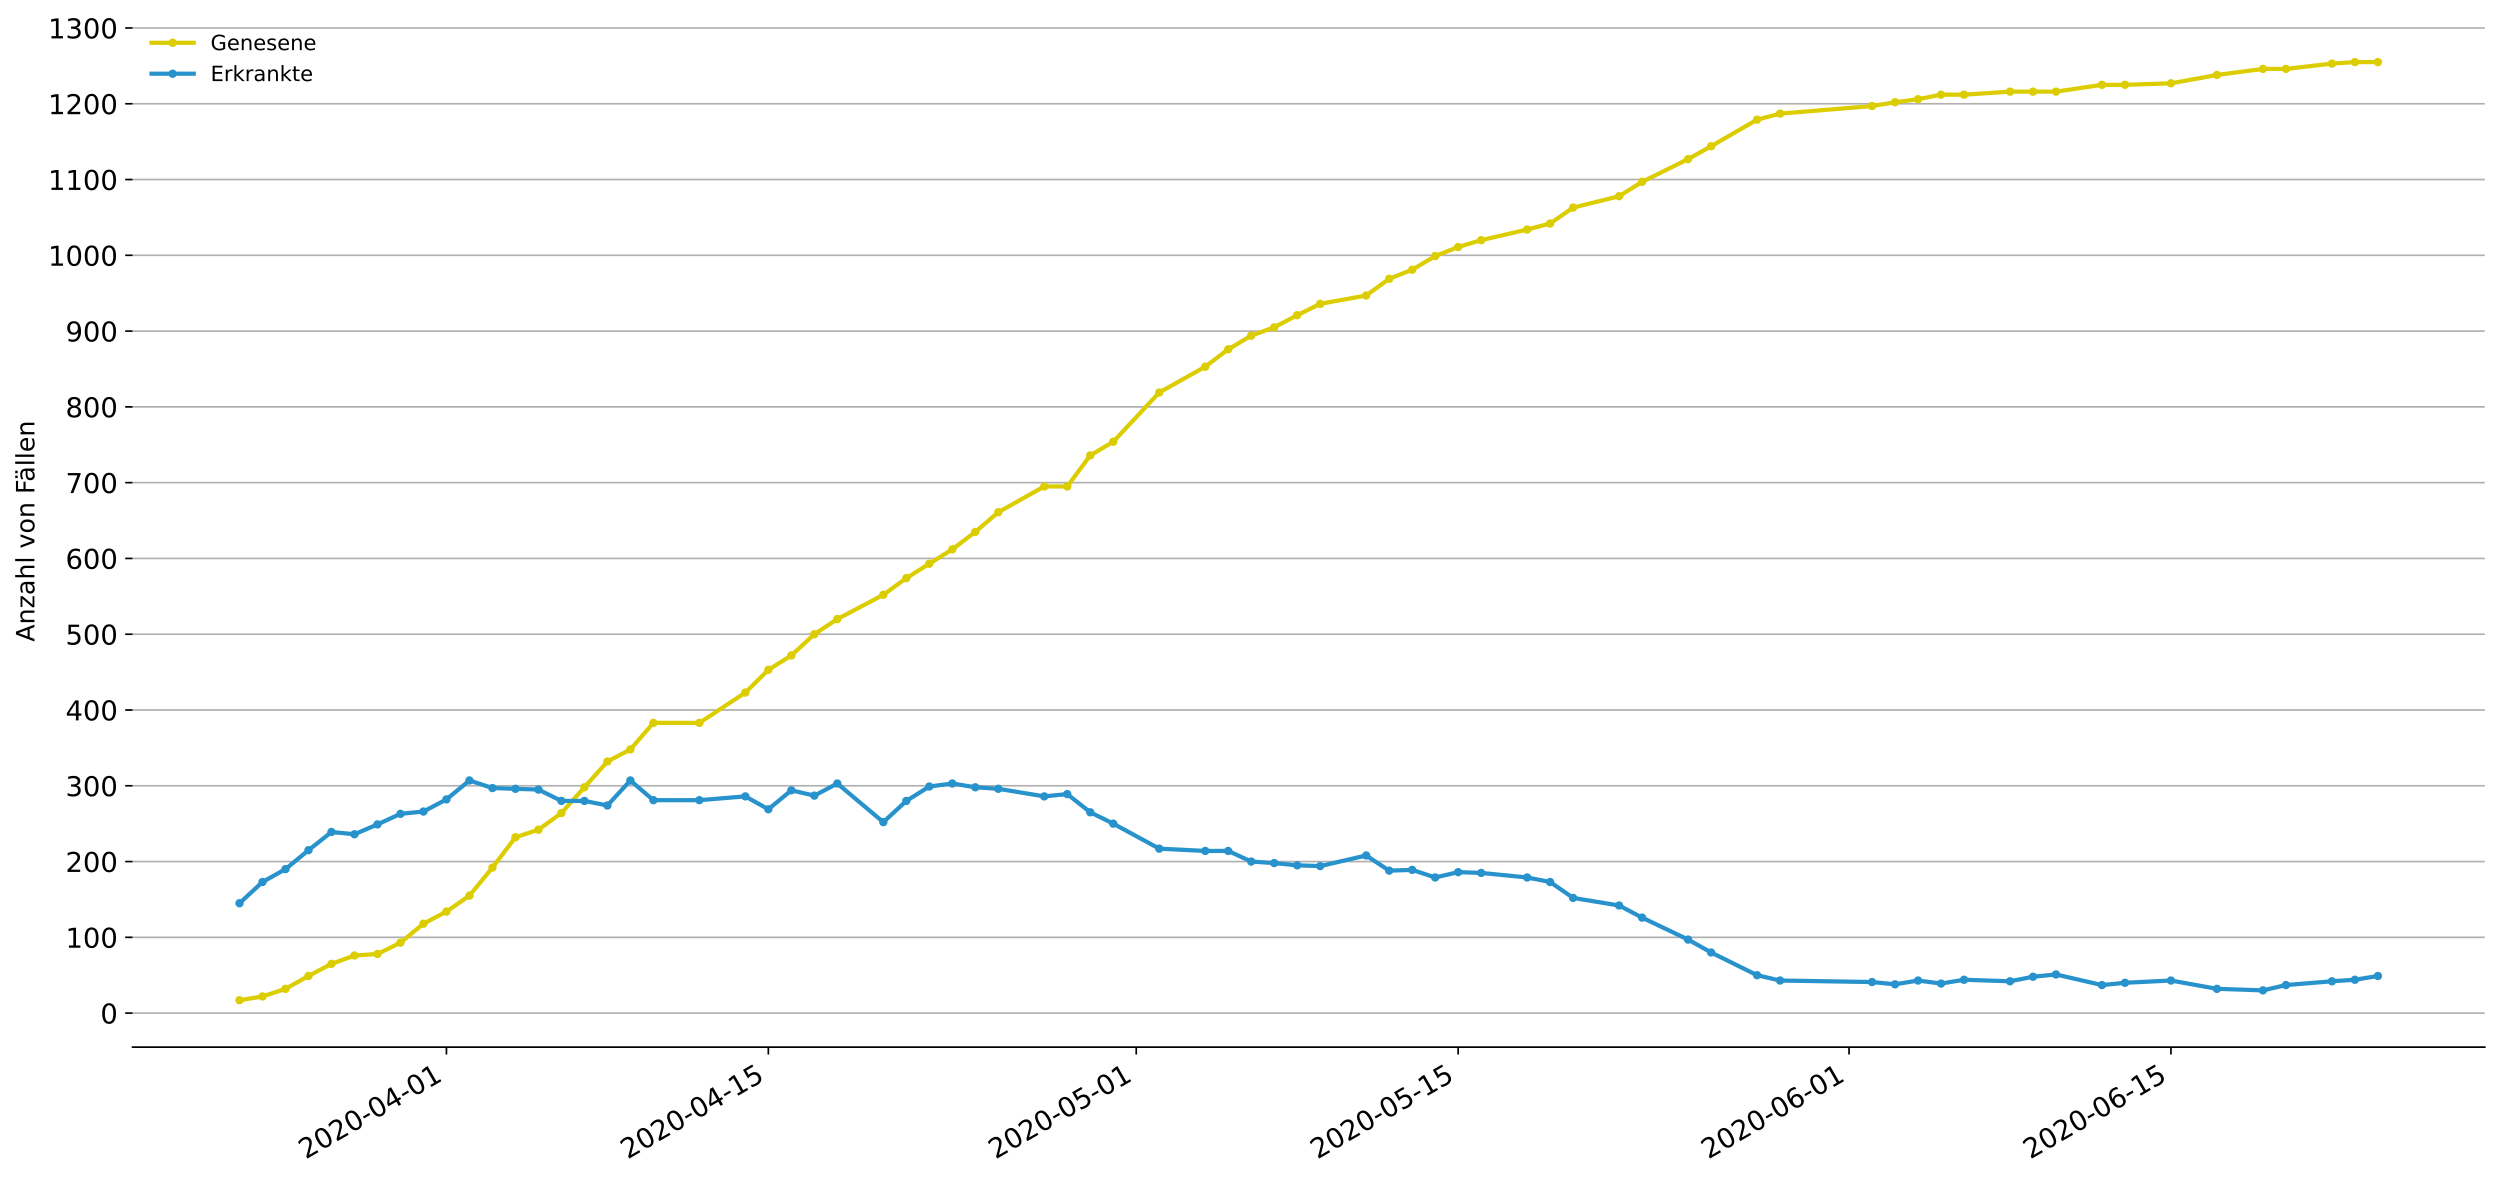 <?xml version="1.0" encoding="utf-8" standalone="no"?>
<!DOCTYPE svg PUBLIC "-//W3C//DTD SVG 1.1//EN"
  "http://www.w3.org/Graphics/SVG/1.1/DTD/svg11.dtd">
<!-- Created with matplotlib (https://matplotlib.org/) -->
<svg height="559.671pt" version="1.1" viewBox="0 0 1186.099 559.671" width="1186.099pt" xmlns="http://www.w3.org/2000/svg" xmlns:xlink="http://www.w3.org/1999/xlink">
 <defs>
  <style type="text/css">
*{stroke-linecap:butt;stroke-linejoin:round;}
  </style>
 </defs>
 <g id="figure_1">
  <g id="patch_1">
   <path d="M 0 559.671 
L 1186.099 559.671 
L 1186.099 0 
L 0 0 
z
" style="fill:#ffffff;"/>
  </g>
  <g id="axes_1">
   <g id="patch_2">
    <path d="M 62.899 496.8 
L 1178.899 496.8 
L 1178.899 7.2 
L 62.899 7.2 
z
" style="fill:#ffffff;"/>
   </g>
   <g id="matplotlib.axis_1">
    <g id="xtick_1">
     <g id="line2d_1">
      <defs>
       <path d="M 0 0 
L 0 3.5 
" id="mec1f6f8bda" style="stroke:#000000;stroke-width:0.8;"/>
      </defs>
      <g>
       <use style="stroke:#000000;stroke-width:0.8;" x="211.808" xlink:href="#mec1f6f8bda" y="496.8"/>
      </g>
     </g>
     <g id="text_1">
      <!-- 2020-04-01 -->
      <defs>
       <path d="M 19.188 8.297 
L 53.609 8.297 
L 53.609 0 
L 7.328 0 
L 7.328 8.297 
Q 12.938 14.109 22.625 23.891 
Q 32.328 33.688 34.812 36.531 
Q 39.547 41.844 41.422 45.531 
Q 43.312 49.219 43.312 52.781 
Q 43.312 58.594 39.234 62.25 
Q 35.156 65.922 28.609 65.922 
Q 23.969 65.922 18.812 64.312 
Q 13.672 62.703 7.812 59.422 
L 7.812 69.391 
Q 13.766 71.781 18.938 73 
Q 24.125 74.219 28.422 74.219 
Q 39.75 74.219 46.484 68.547 
Q 53.219 62.891 53.219 53.422 
Q 53.219 48.922 51.531 44.891 
Q 49.859 40.875 45.406 35.406 
Q 44.188 33.984 37.641 27.219 
Q 31.109 20.453 19.188 8.297 
z
" id="DejaVuSans-50"/>
       <path d="M 31.781 66.406 
Q 24.172 66.406 20.328 58.906 
Q 16.5 51.422 16.5 36.375 
Q 16.5 21.391 20.328 13.891 
Q 24.172 6.391 31.781 6.391 
Q 39.453 6.391 43.281 13.891 
Q 47.125 21.391 47.125 36.375 
Q 47.125 51.422 43.281 58.906 
Q 39.453 66.406 31.781 66.406 
z
M 31.781 74.219 
Q 44.047 74.219 50.516 64.516 
Q 56.984 54.828 56.984 36.375 
Q 56.984 17.969 50.516 8.266 
Q 44.047 -1.422 31.781 -1.422 
Q 19.531 -1.422 13.062 8.266 
Q 6.594 17.969 6.594 36.375 
Q 6.594 54.828 13.062 64.516 
Q 19.531 74.219 31.781 74.219 
z
" id="DejaVuSans-48"/>
       <path d="M 4.891 31.391 
L 31.203 31.391 
L 31.203 23.391 
L 4.891 23.391 
z
" id="DejaVuSans-45"/>
       <path d="M 37.797 64.312 
L 12.891 25.391 
L 37.797 25.391 
z
M 35.203 72.906 
L 47.609 72.906 
L 47.609 25.391 
L 58.016 25.391 
L 58.016 17.188 
L 47.609 17.188 
L 47.609 0 
L 37.797 0 
L 37.797 17.188 
L 4.891 17.188 
L 4.891 26.703 
z
" id="DejaVuSans-52"/>
       <path d="M 12.406 8.297 
L 28.516 8.297 
L 28.516 63.922 
L 10.984 60.406 
L 10.984 69.391 
L 28.422 72.906 
L 38.281 72.906 
L 38.281 8.297 
L 54.391 8.297 
L 54.391 0 
L 12.406 0 
z
" id="DejaVuSans-49"/>
      </defs>
      <g transform="translate(145.028 550.13)rotate(-30)scale(0.13 -0.13)">
       <use xlink:href="#DejaVuSans-50"/>
       <use x="63.623" xlink:href="#DejaVuSans-48"/>
       <use x="127.246" xlink:href="#DejaVuSans-50"/>
       <use x="190.869" xlink:href="#DejaVuSans-48"/>
       <use x="254.492" xlink:href="#DejaVuSans-45"/>
       <use x="290.576" xlink:href="#DejaVuSans-48"/>
       <use x="354.199" xlink:href="#DejaVuSans-52"/>
       <use x="417.822" xlink:href="#DejaVuSans-45"/>
       <use x="453.906" xlink:href="#DejaVuSans-48"/>
       <use x="517.529" xlink:href="#DejaVuSans-49"/>
      </g>
     </g>
    </g>
    <g id="xtick_2">
     <g id="line2d_2">
      <g>
       <use style="stroke:#000000;stroke-width:0.8;" x="364.535" xlink:href="#mec1f6f8bda" y="496.8"/>
      </g>
     </g>
     <g id="text_2">
      <!-- 2020-04-15 -->
      <defs>
       <path d="M 10.797 72.906 
L 49.516 72.906 
L 49.516 64.594 
L 19.828 64.594 
L 19.828 46.734 
Q 21.969 47.469 24.109 47.828 
Q 26.266 48.188 28.422 48.188 
Q 40.625 48.188 47.75 41.5 
Q 54.891 34.812 54.891 23.391 
Q 54.891 11.625 47.562 5.094 
Q 40.234 -1.422 26.906 -1.422 
Q 22.312 -1.422 17.547 -0.641 
Q 12.797 0.141 7.719 1.703 
L 7.719 11.625 
Q 12.109 9.234 16.797 8.062 
Q 21.484 6.891 26.703 6.891 
Q 35.156 6.891 40.078 11.328 
Q 45.016 15.766 45.016 23.391 
Q 45.016 31 40.078 35.438 
Q 35.156 39.891 26.703 39.891 
Q 22.75 39.891 18.812 39.016 
Q 14.891 38.141 10.797 36.281 
z
" id="DejaVuSans-53"/>
      </defs>
      <g transform="translate(297.755 550.13)rotate(-30)scale(0.13 -0.13)">
       <use xlink:href="#DejaVuSans-50"/>
       <use x="63.623" xlink:href="#DejaVuSans-48"/>
       <use x="127.246" xlink:href="#DejaVuSans-50"/>
       <use x="190.869" xlink:href="#DejaVuSans-48"/>
       <use x="254.492" xlink:href="#DejaVuSans-45"/>
       <use x="290.576" xlink:href="#DejaVuSans-48"/>
       <use x="354.199" xlink:href="#DejaVuSans-52"/>
       <use x="417.822" xlink:href="#DejaVuSans-45"/>
       <use x="453.906" xlink:href="#DejaVuSans-49"/>
       <use x="517.529" xlink:href="#DejaVuSans-53"/>
      </g>
     </g>
    </g>
    <g id="xtick_3">
     <g id="line2d_3">
      <g>
       <use style="stroke:#000000;stroke-width:0.8;" x="539.081" xlink:href="#mec1f6f8bda" y="496.8"/>
      </g>
     </g>
     <g id="text_3">
      <!-- 2020-05-01 -->
      <g transform="translate(472.3 550.13)rotate(-30)scale(0.13 -0.13)">
       <use xlink:href="#DejaVuSans-50"/>
       <use x="63.623" xlink:href="#DejaVuSans-48"/>
       <use x="127.246" xlink:href="#DejaVuSans-50"/>
       <use x="190.869" xlink:href="#DejaVuSans-48"/>
       <use x="254.492" xlink:href="#DejaVuSans-45"/>
       <use x="290.576" xlink:href="#DejaVuSans-48"/>
       <use x="354.199" xlink:href="#DejaVuSans-53"/>
       <use x="417.822" xlink:href="#DejaVuSans-45"/>
       <use x="453.906" xlink:href="#DejaVuSans-48"/>
       <use x="517.529" xlink:href="#DejaVuSans-49"/>
      </g>
     </g>
    </g>
    <g id="xtick_4">
     <g id="line2d_4">
      <g>
       <use style="stroke:#000000;stroke-width:0.8;" x="691.808" xlink:href="#mec1f6f8bda" y="496.8"/>
      </g>
     </g>
     <g id="text_4">
      <!-- 2020-05-15 -->
      <g transform="translate(625.028 550.13)rotate(-30)scale(0.13 -0.13)">
       <use xlink:href="#DejaVuSans-50"/>
       <use x="63.623" xlink:href="#DejaVuSans-48"/>
       <use x="127.246" xlink:href="#DejaVuSans-50"/>
       <use x="190.869" xlink:href="#DejaVuSans-48"/>
       <use x="254.492" xlink:href="#DejaVuSans-45"/>
       <use x="290.576" xlink:href="#DejaVuSans-48"/>
       <use x="354.199" xlink:href="#DejaVuSans-53"/>
       <use x="417.822" xlink:href="#DejaVuSans-45"/>
       <use x="453.906" xlink:href="#DejaVuSans-49"/>
       <use x="517.529" xlink:href="#DejaVuSans-53"/>
      </g>
     </g>
    </g>
    <g id="xtick_5">
     <g id="line2d_5">
      <g>
       <use style="stroke:#000000;stroke-width:0.8;" x="877.262" xlink:href="#mec1f6f8bda" y="496.8"/>
      </g>
     </g>
     <g id="text_5">
      <!-- 2020-06-01 -->
      <defs>
       <path d="M 33.016 40.375 
Q 26.375 40.375 22.484 35.828 
Q 18.609 31.297 18.609 23.391 
Q 18.609 15.531 22.484 10.953 
Q 26.375 6.391 33.016 6.391 
Q 39.656 6.391 43.531 10.953 
Q 47.406 15.531 47.406 23.391 
Q 47.406 31.297 43.531 35.828 
Q 39.656 40.375 33.016 40.375 
z
M 52.594 71.297 
L 52.594 62.312 
Q 48.875 64.062 45.094 64.984 
Q 41.312 65.922 37.594 65.922 
Q 27.828 65.922 22.672 59.328 
Q 17.531 52.734 16.797 39.406 
Q 19.672 43.656 24.016 45.922 
Q 28.375 48.188 33.594 48.188 
Q 44.578 48.188 50.953 41.516 
Q 57.328 34.859 57.328 23.391 
Q 57.328 12.156 50.688 5.359 
Q 44.047 -1.422 33.016 -1.422 
Q 20.359 -1.422 13.672 8.266 
Q 6.984 17.969 6.984 36.375 
Q 6.984 53.656 15.188 63.938 
Q 23.391 74.219 37.203 74.219 
Q 40.922 74.219 44.703 73.484 
Q 48.484 72.75 52.594 71.297 
z
" id="DejaVuSans-54"/>
      </defs>
      <g transform="translate(810.482 550.13)rotate(-30)scale(0.13 -0.13)">
       <use xlink:href="#DejaVuSans-50"/>
       <use x="63.623" xlink:href="#DejaVuSans-48"/>
       <use x="127.246" xlink:href="#DejaVuSans-50"/>
       <use x="190.869" xlink:href="#DejaVuSans-48"/>
       <use x="254.492" xlink:href="#DejaVuSans-45"/>
       <use x="290.576" xlink:href="#DejaVuSans-48"/>
       <use x="354.199" xlink:href="#DejaVuSans-54"/>
       <use x="417.822" xlink:href="#DejaVuSans-45"/>
       <use x="453.906" xlink:href="#DejaVuSans-48"/>
       <use x="517.529" xlink:href="#DejaVuSans-49"/>
      </g>
     </g>
    </g>
    <g id="xtick_6">
     <g id="line2d_6">
      <g>
       <use style="stroke:#000000;stroke-width:0.8;" x="1029.99" xlink:href="#mec1f6f8bda" y="496.8"/>
      </g>
     </g>
     <g id="text_6">
      <!-- 2020-06-15 -->
      <g transform="translate(963.209 550.13)rotate(-30)scale(0.13 -0.13)">
       <use xlink:href="#DejaVuSans-50"/>
       <use x="63.623" xlink:href="#DejaVuSans-48"/>
       <use x="127.246" xlink:href="#DejaVuSans-50"/>
       <use x="190.869" xlink:href="#DejaVuSans-48"/>
       <use x="254.492" xlink:href="#DejaVuSans-45"/>
       <use x="290.576" xlink:href="#DejaVuSans-48"/>
       <use x="354.199" xlink:href="#DejaVuSans-54"/>
       <use x="417.822" xlink:href="#DejaVuSans-45"/>
       <use x="453.906" xlink:href="#DejaVuSans-49"/>
       <use x="517.529" xlink:href="#DejaVuSans-53"/>
      </g>
     </g>
    </g>
   </g>
   <g id="matplotlib.axis_2">
    <g id="ytick_1">
     <g id="line2d_7">
      <path clip-path="url(#pe16056ebe6)" d="M 62.899 480.657 
L 1178.899 480.657 
" style="fill:none;stroke:#b0b0b0;stroke-linecap:square;stroke-width:0.8;"/>
     </g>
     <g id="line2d_8">
      <defs>
       <path d="M 0 0 
L -3.5 0 
" id="m81298133f8" style="stroke:#000000;stroke-width:0.8;"/>
      </defs>
      <g>
       <use style="stroke:#000000;stroke-width:0.8;" x="62.899" xlink:href="#m81298133f8" y="480.657"/>
      </g>
     </g>
     <g id="text_7">
      <!-- 0 -->
      <g transform="translate(47.627 485.596)scale(0.13 -0.13)">
       <use xlink:href="#DejaVuSans-48"/>
      </g>
     </g>
    </g>
    <g id="ytick_2">
     <g id="line2d_9">
      <path clip-path="url(#pe16056ebe6)" d="M 62.899 444.705 
L 1178.899 444.705 
" style="fill:none;stroke:#b0b0b0;stroke-linecap:square;stroke-width:0.8;"/>
     </g>
     <g id="line2d_10">
      <g>
       <use style="stroke:#000000;stroke-width:0.8;" x="62.899" xlink:href="#m81298133f8" y="444.705"/>
      </g>
     </g>
     <g id="text_8">
      <!-- 100 -->
      <g transform="translate(31.085 449.644)scale(0.13 -0.13)">
       <use xlink:href="#DejaVuSans-49"/>
       <use x="63.623" xlink:href="#DejaVuSans-48"/>
       <use x="127.246" xlink:href="#DejaVuSans-48"/>
      </g>
     </g>
    </g>
    <g id="ytick_3">
     <g id="line2d_11">
      <path clip-path="url(#pe16056ebe6)" d="M 62.899 408.753 
L 1178.899 408.753 
" style="fill:none;stroke:#b0b0b0;stroke-linecap:square;stroke-width:0.8;"/>
     </g>
     <g id="line2d_12">
      <g>
       <use style="stroke:#000000;stroke-width:0.8;" x="62.899" xlink:href="#m81298133f8" y="408.753"/>
      </g>
     </g>
     <g id="text_9">
      <!-- 200 -->
      <g transform="translate(31.085 413.692)scale(0.13 -0.13)">
       <use xlink:href="#DejaVuSans-50"/>
       <use x="63.623" xlink:href="#DejaVuSans-48"/>
       <use x="127.246" xlink:href="#DejaVuSans-48"/>
      </g>
     </g>
    </g>
    <g id="ytick_4">
     <g id="line2d_13">
      <path clip-path="url(#pe16056ebe6)" d="M 62.899 372.8 
L 1178.899 372.8 
" style="fill:none;stroke:#b0b0b0;stroke-linecap:square;stroke-width:0.8;"/>
     </g>
     <g id="line2d_14">
      <g>
       <use style="stroke:#000000;stroke-width:0.8;" x="62.899" xlink:href="#m81298133f8" y="372.8"/>
      </g>
     </g>
     <g id="text_10">
      <!-- 300 -->
      <defs>
       <path d="M 40.578 39.312 
Q 47.656 37.797 51.625 33 
Q 55.609 28.219 55.609 21.188 
Q 55.609 10.406 48.188 4.484 
Q 40.766 -1.422 27.094 -1.422 
Q 22.516 -1.422 17.656 -0.516 
Q 12.797 0.391 7.625 2.203 
L 7.625 11.719 
Q 11.719 9.328 16.594 8.109 
Q 21.484 6.891 26.812 6.891 
Q 36.078 6.891 40.938 10.547 
Q 45.797 14.203 45.797 21.188 
Q 45.797 27.641 41.281 31.266 
Q 36.766 34.906 28.719 34.906 
L 20.219 34.906 
L 20.219 43.016 
L 29.109 43.016 
Q 36.375 43.016 40.234 45.922 
Q 44.094 48.828 44.094 54.297 
Q 44.094 59.906 40.109 62.906 
Q 36.141 65.922 28.719 65.922 
Q 24.656 65.922 20.016 65.031 
Q 15.375 64.156 9.812 62.312 
L 9.812 71.094 
Q 15.438 72.656 20.344 73.438 
Q 25.25 74.219 29.594 74.219 
Q 40.828 74.219 47.359 69.109 
Q 53.906 64.016 53.906 55.328 
Q 53.906 49.266 50.438 45.094 
Q 46.969 40.922 40.578 39.312 
z
" id="DejaVuSans-51"/>
      </defs>
      <g transform="translate(31.085 377.739)scale(0.13 -0.13)">
       <use xlink:href="#DejaVuSans-51"/>
       <use x="63.623" xlink:href="#DejaVuSans-48"/>
       <use x="127.246" xlink:href="#DejaVuSans-48"/>
      </g>
     </g>
    </g>
    <g id="ytick_5">
     <g id="line2d_15">
      <path clip-path="url(#pe16056ebe6)" d="M 62.899 336.848 
L 1178.899 336.848 
" style="fill:none;stroke:#b0b0b0;stroke-linecap:square;stroke-width:0.8;"/>
     </g>
     <g id="line2d_16">
      <g>
       <use style="stroke:#000000;stroke-width:0.8;" x="62.899" xlink:href="#m81298133f8" y="336.848"/>
      </g>
     </g>
     <g id="text_11">
      <!-- 400 -->
      <g transform="translate(31.085 341.787)scale(0.13 -0.13)">
       <use xlink:href="#DejaVuSans-52"/>
       <use x="63.623" xlink:href="#DejaVuSans-48"/>
       <use x="127.246" xlink:href="#DejaVuSans-48"/>
      </g>
     </g>
    </g>
    <g id="ytick_6">
     <g id="line2d_17">
      <path clip-path="url(#pe16056ebe6)" d="M 62.899 300.895 
L 1178.899 300.895 
" style="fill:none;stroke:#b0b0b0;stroke-linecap:square;stroke-width:0.8;"/>
     </g>
     <g id="line2d_18">
      <g>
       <use style="stroke:#000000;stroke-width:0.8;" x="62.899" xlink:href="#m81298133f8" y="300.895"/>
      </g>
     </g>
     <g id="text_12">
      <!-- 500 -->
      <g transform="translate(31.085 305.834)scale(0.13 -0.13)">
       <use xlink:href="#DejaVuSans-53"/>
       <use x="63.623" xlink:href="#DejaVuSans-48"/>
       <use x="127.246" xlink:href="#DejaVuSans-48"/>
      </g>
     </g>
    </g>
    <g id="ytick_7">
     <g id="line2d_19">
      <path clip-path="url(#pe16056ebe6)" d="M 62.899 264.943 
L 1178.899 264.943 
" style="fill:none;stroke:#b0b0b0;stroke-linecap:square;stroke-width:0.8;"/>
     </g>
     <g id="line2d_20">
      <g>
       <use style="stroke:#000000;stroke-width:0.8;" x="62.899" xlink:href="#m81298133f8" y="264.943"/>
      </g>
     </g>
     <g id="text_13">
      <!-- 600 -->
      <g transform="translate(31.085 269.882)scale(0.13 -0.13)">
       <use xlink:href="#DejaVuSans-54"/>
       <use x="63.623" xlink:href="#DejaVuSans-48"/>
       <use x="127.246" xlink:href="#DejaVuSans-48"/>
      </g>
     </g>
    </g>
    <g id="ytick_8">
     <g id="line2d_21">
      <path clip-path="url(#pe16056ebe6)" d="M 62.899 228.99 
L 1178.899 228.99 
" style="fill:none;stroke:#b0b0b0;stroke-linecap:square;stroke-width:0.8;"/>
     </g>
     <g id="line2d_22">
      <g>
       <use style="stroke:#000000;stroke-width:0.8;" x="62.899" xlink:href="#m81298133f8" y="228.99"/>
      </g>
     </g>
     <g id="text_14">
      <!-- 700 -->
      <defs>
       <path d="M 8.203 72.906 
L 55.078 72.906 
L 55.078 68.703 
L 28.609 0 
L 18.312 0 
L 43.219 64.594 
L 8.203 64.594 
z
" id="DejaVuSans-55"/>
      </defs>
      <g transform="translate(31.085 233.929)scale(0.13 -0.13)">
       <use xlink:href="#DejaVuSans-55"/>
       <use x="63.623" xlink:href="#DejaVuSans-48"/>
       <use x="127.246" xlink:href="#DejaVuSans-48"/>
      </g>
     </g>
    </g>
    <g id="ytick_9">
     <g id="line2d_23">
      <path clip-path="url(#pe16056ebe6)" d="M 62.899 193.038 
L 1178.899 193.038 
" style="fill:none;stroke:#b0b0b0;stroke-linecap:square;stroke-width:0.8;"/>
     </g>
     <g id="line2d_24">
      <g>
       <use style="stroke:#000000;stroke-width:0.8;" x="62.899" xlink:href="#m81298133f8" y="193.038"/>
      </g>
     </g>
     <g id="text_15">
      <!-- 800 -->
      <defs>
       <path d="M 31.781 34.625 
Q 24.75 34.625 20.719 30.859 
Q 16.703 27.094 16.703 20.516 
Q 16.703 13.922 20.719 10.156 
Q 24.75 6.391 31.781 6.391 
Q 38.812 6.391 42.859 10.172 
Q 46.922 13.969 46.922 20.516 
Q 46.922 27.094 42.891 30.859 
Q 38.875 34.625 31.781 34.625 
z
M 21.922 38.812 
Q 15.578 40.375 12.031 44.719 
Q 8.5 49.078 8.5 55.328 
Q 8.5 64.062 14.719 69.141 
Q 20.953 74.219 31.781 74.219 
Q 42.672 74.219 48.875 69.141 
Q 55.078 64.062 55.078 55.328 
Q 55.078 49.078 51.531 44.719 
Q 48 40.375 41.703 38.812 
Q 48.828 37.156 52.797 32.312 
Q 56.781 27.484 56.781 20.516 
Q 56.781 9.906 50.312 4.234 
Q 43.844 -1.422 31.781 -1.422 
Q 19.734 -1.422 13.25 4.234 
Q 6.781 9.906 6.781 20.516 
Q 6.781 27.484 10.781 32.312 
Q 14.797 37.156 21.922 38.812 
z
M 18.312 54.391 
Q 18.312 48.734 21.844 45.562 
Q 25.391 42.391 31.781 42.391 
Q 38.141 42.391 41.719 45.562 
Q 45.312 48.734 45.312 54.391 
Q 45.312 60.062 41.719 63.234 
Q 38.141 66.406 31.781 66.406 
Q 25.391 66.406 21.844 63.234 
Q 18.312 60.062 18.312 54.391 
z
" id="DejaVuSans-56"/>
      </defs>
      <g transform="translate(31.085 197.977)scale(0.13 -0.13)">
       <use xlink:href="#DejaVuSans-56"/>
       <use x="63.623" xlink:href="#DejaVuSans-48"/>
       <use x="127.246" xlink:href="#DejaVuSans-48"/>
      </g>
     </g>
    </g>
    <g id="ytick_10">
     <g id="line2d_25">
      <path clip-path="url(#pe16056ebe6)" d="M 62.899 157.086 
L 1178.899 157.086 
" style="fill:none;stroke:#b0b0b0;stroke-linecap:square;stroke-width:0.8;"/>
     </g>
     <g id="line2d_26">
      <g>
       <use style="stroke:#000000;stroke-width:0.8;" x="62.899" xlink:href="#m81298133f8" y="157.086"/>
      </g>
     </g>
     <g id="text_16">
      <!-- 900 -->
      <defs>
       <path d="M 10.984 1.516 
L 10.984 10.5 
Q 14.703 8.734 18.5 7.812 
Q 22.312 6.891 25.984 6.891 
Q 35.75 6.891 40.891 13.453 
Q 46.047 20.016 46.781 33.406 
Q 43.953 29.203 39.594 26.953 
Q 35.25 24.703 29.984 24.703 
Q 19.047 24.703 12.672 31.312 
Q 6.297 37.938 6.297 49.422 
Q 6.297 60.641 12.938 67.422 
Q 19.578 74.219 30.609 74.219 
Q 43.266 74.219 49.922 64.516 
Q 56.594 54.828 56.594 36.375 
Q 56.594 19.141 48.406 8.859 
Q 40.234 -1.422 26.422 -1.422 
Q 22.703 -1.422 18.891 -0.688 
Q 15.094 0.047 10.984 1.516 
z
M 30.609 32.422 
Q 37.25 32.422 41.125 36.953 
Q 45.016 41.5 45.016 49.422 
Q 45.016 57.281 41.125 61.844 
Q 37.25 66.406 30.609 66.406 
Q 23.969 66.406 20.094 61.844 
Q 16.219 57.281 16.219 49.422 
Q 16.219 41.5 20.094 36.953 
Q 23.969 32.422 30.609 32.422 
z
" id="DejaVuSans-57"/>
      </defs>
      <g transform="translate(31.085 162.025)scale(0.13 -0.13)">
       <use xlink:href="#DejaVuSans-57"/>
       <use x="63.623" xlink:href="#DejaVuSans-48"/>
       <use x="127.246" xlink:href="#DejaVuSans-48"/>
      </g>
     </g>
    </g>
    <g id="ytick_11">
     <g id="line2d_27">
      <path clip-path="url(#pe16056ebe6)" d="M 62.899 121.133 
L 1178.899 121.133 
" style="fill:none;stroke:#b0b0b0;stroke-linecap:square;stroke-width:0.8;"/>
     </g>
     <g id="line2d_28">
      <g>
       <use style="stroke:#000000;stroke-width:0.8;" x="62.899" xlink:href="#m81298133f8" y="121.133"/>
      </g>
     </g>
     <g id="text_17">
      <!-- 1000 -->
      <g transform="translate(22.814 126.072)scale(0.13 -0.13)">
       <use xlink:href="#DejaVuSans-49"/>
       <use x="63.623" xlink:href="#DejaVuSans-48"/>
       <use x="127.246" xlink:href="#DejaVuSans-48"/>
       <use x="190.869" xlink:href="#DejaVuSans-48"/>
      </g>
     </g>
    </g>
    <g id="ytick_12">
     <g id="line2d_29">
      <path clip-path="url(#pe16056ebe6)" d="M 62.899 85.181 
L 1178.899 85.181 
" style="fill:none;stroke:#b0b0b0;stroke-linecap:square;stroke-width:0.8;"/>
     </g>
     <g id="line2d_30">
      <g>
       <use style="stroke:#000000;stroke-width:0.8;" x="62.899" xlink:href="#m81298133f8" y="85.181"/>
      </g>
     </g>
     <g id="text_18">
      <!-- 1100 -->
      <g transform="translate(22.814 90.12)scale(0.13 -0.13)">
       <use xlink:href="#DejaVuSans-49"/>
       <use x="63.623" xlink:href="#DejaVuSans-49"/>
       <use x="127.246" xlink:href="#DejaVuSans-48"/>
       <use x="190.869" xlink:href="#DejaVuSans-48"/>
      </g>
     </g>
    </g>
    <g id="ytick_13">
     <g id="line2d_31">
      <path clip-path="url(#pe16056ebe6)" d="M 62.899 49.228 
L 1178.899 49.228 
" style="fill:none;stroke:#b0b0b0;stroke-linecap:square;stroke-width:0.8;"/>
     </g>
     <g id="line2d_32">
      <g>
       <use style="stroke:#000000;stroke-width:0.8;" x="62.899" xlink:href="#m81298133f8" y="49.228"/>
      </g>
     </g>
     <g id="text_19">
      <!-- 1200 -->
      <g transform="translate(22.814 54.167)scale(0.13 -0.13)">
       <use xlink:href="#DejaVuSans-49"/>
       <use x="63.623" xlink:href="#DejaVuSans-50"/>
       <use x="127.246" xlink:href="#DejaVuSans-48"/>
       <use x="190.869" xlink:href="#DejaVuSans-48"/>
      </g>
     </g>
    </g>
    <g id="ytick_14">
     <g id="line2d_33">
      <path clip-path="url(#pe16056ebe6)" d="M 62.899 13.276 
L 1178.899 13.276 
" style="fill:none;stroke:#b0b0b0;stroke-linecap:square;stroke-width:0.8;"/>
     </g>
     <g id="line2d_34">
      <g>
       <use style="stroke:#000000;stroke-width:0.8;" x="62.899" xlink:href="#m81298133f8" y="13.276"/>
      </g>
     </g>
     <g id="text_20">
      <!-- 1300 -->
      <g transform="translate(22.814 18.215)scale(0.13 -0.13)">
       <use xlink:href="#DejaVuSans-49"/>
       <use x="63.623" xlink:href="#DejaVuSans-51"/>
       <use x="127.246" xlink:href="#DejaVuSans-48"/>
       <use x="190.869" xlink:href="#DejaVuSans-48"/>
      </g>
     </g>
    </g>
    <g id="text_21">
     <!-- Anzahl von Fällen -->
     <defs>
      <path d="M 34.188 63.188 
L 20.797 26.906 
L 47.609 26.906 
z
M 28.609 72.906 
L 39.797 72.906 
L 67.578 0 
L 57.328 0 
L 50.688 18.703 
L 17.828 18.703 
L 11.188 0 
L 0.781 0 
z
" id="DejaVuSans-65"/>
      <path d="M 54.891 33.016 
L 54.891 0 
L 45.906 0 
L 45.906 32.719 
Q 45.906 40.484 42.875 44.328 
Q 39.844 48.188 33.797 48.188 
Q 26.516 48.188 22.312 43.547 
Q 18.109 38.922 18.109 30.906 
L 18.109 0 
L 9.078 0 
L 9.078 54.688 
L 18.109 54.688 
L 18.109 46.188 
Q 21.344 51.125 25.703 53.562 
Q 30.078 56 35.797 56 
Q 45.219 56 50.047 50.172 
Q 54.891 44.344 54.891 33.016 
z
" id="DejaVuSans-110"/>
      <path d="M 5.516 54.688 
L 48.188 54.688 
L 48.188 46.484 
L 14.406 7.172 
L 48.188 7.172 
L 48.188 0 
L 4.297 0 
L 4.297 8.203 
L 38.094 47.516 
L 5.516 47.516 
z
" id="DejaVuSans-122"/>
      <path d="M 34.281 27.484 
Q 23.391 27.484 19.188 25 
Q 14.984 22.516 14.984 16.5 
Q 14.984 11.719 18.141 8.906 
Q 21.297 6.109 26.703 6.109 
Q 34.188 6.109 38.703 11.406 
Q 43.219 16.703 43.219 25.484 
L 43.219 27.484 
z
M 52.203 31.203 
L 52.203 0 
L 43.219 0 
L 43.219 8.297 
Q 40.141 3.328 35.547 0.953 
Q 30.953 -1.422 24.312 -1.422 
Q 15.922 -1.422 10.953 3.297 
Q 6 8.016 6 15.922 
Q 6 25.141 12.172 29.828 
Q 18.359 34.516 30.609 34.516 
L 43.219 34.516 
L 43.219 35.406 
Q 43.219 41.609 39.141 45 
Q 35.062 48.391 27.688 48.391 
Q 23 48.391 18.547 47.266 
Q 14.109 46.141 10.016 43.891 
L 10.016 52.203 
Q 14.938 54.109 19.578 55.047 
Q 24.219 56 28.609 56 
Q 40.484 56 46.344 49.844 
Q 52.203 43.703 52.203 31.203 
z
" id="DejaVuSans-97"/>
      <path d="M 54.891 33.016 
L 54.891 0 
L 45.906 0 
L 45.906 32.719 
Q 45.906 40.484 42.875 44.328 
Q 39.844 48.188 33.797 48.188 
Q 26.516 48.188 22.312 43.547 
Q 18.109 38.922 18.109 30.906 
L 18.109 0 
L 9.078 0 
L 9.078 75.984 
L 18.109 75.984 
L 18.109 46.188 
Q 21.344 51.125 25.703 53.562 
Q 30.078 56 35.797 56 
Q 45.219 56 50.047 50.172 
Q 54.891 44.344 54.891 33.016 
z
" id="DejaVuSans-104"/>
      <path d="M 9.422 75.984 
L 18.406 75.984 
L 18.406 0 
L 9.422 0 
z
" id="DejaVuSans-108"/>
      <path id="DejaVuSans-32"/>
      <path d="M 2.984 54.688 
L 12.5 54.688 
L 29.594 8.797 
L 46.688 54.688 
L 56.203 54.688 
L 35.688 0 
L 23.484 0 
z
" id="DejaVuSans-118"/>
      <path d="M 30.609 48.391 
Q 23.391 48.391 19.188 42.75 
Q 14.984 37.109 14.984 27.297 
Q 14.984 17.484 19.156 11.844 
Q 23.344 6.203 30.609 6.203 
Q 37.797 6.203 41.984 11.859 
Q 46.188 17.531 46.188 27.297 
Q 46.188 37.016 41.984 42.703 
Q 37.797 48.391 30.609 48.391 
z
M 30.609 56 
Q 42.328 56 49.016 48.375 
Q 55.719 40.766 55.719 27.297 
Q 55.719 13.875 49.016 6.219 
Q 42.328 -1.422 30.609 -1.422 
Q 18.844 -1.422 12.172 6.219 
Q 5.516 13.875 5.516 27.297 
Q 5.516 40.766 12.172 48.375 
Q 18.844 56 30.609 56 
z
" id="DejaVuSans-111"/>
      <path d="M 9.812 72.906 
L 51.703 72.906 
L 51.703 64.594 
L 19.672 64.594 
L 19.672 43.109 
L 48.578 43.109 
L 48.578 34.812 
L 19.672 34.812 
L 19.672 0 
L 9.812 0 
z
" id="DejaVuSans-70"/>
      <path d="M 34.281 27.484 
Q 23.391 27.484 19.188 25 
Q 14.984 22.516 14.984 16.5 
Q 14.984 11.719 18.141 8.906 
Q 21.297 6.109 26.703 6.109 
Q 34.188 6.109 38.703 11.406 
Q 43.219 16.703 43.219 25.484 
L 43.219 27.484 
z
M 52.203 31.203 
L 52.203 0 
L 43.219 0 
L 43.219 8.297 
Q 40.141 3.328 35.547 0.953 
Q 30.953 -1.422 24.312 -1.422 
Q 15.922 -1.422 10.953 3.297 
Q 6 8.016 6 15.922 
Q 6 25.141 12.172 29.828 
Q 18.359 34.516 30.609 34.516 
L 43.219 34.516 
L 43.219 35.406 
Q 43.219 41.609 39.141 45 
Q 35.062 48.391 27.688 48.391 
Q 23 48.391 18.547 47.266 
Q 14.109 46.141 10.016 43.891 
L 10.016 52.203 
Q 14.938 54.109 19.578 55.047 
Q 24.219 56 28.609 56 
Q 40.484 56 46.344 49.844 
Q 52.203 43.703 52.203 31.203 
z
M 33.594 75.781 
L 43.5 75.781 
L 43.5 65.922 
L 33.594 65.922 
z
M 14.5 75.781 
L 24.406 75.781 
L 24.406 65.922 
L 14.5 65.922 
z
" id="DejaVuSans-228"/>
      <path d="M 56.203 29.594 
L 56.203 25.203 
L 14.891 25.203 
Q 15.484 15.922 20.484 11.062 
Q 25.484 6.203 34.422 6.203 
Q 39.594 6.203 44.453 7.469 
Q 49.312 8.734 54.109 11.281 
L 54.109 2.781 
Q 49.266 0.734 44.188 -0.344 
Q 39.109 -1.422 33.891 -1.422 
Q 20.797 -1.422 13.156 6.188 
Q 5.516 13.812 5.516 26.812 
Q 5.516 40.234 12.766 48.109 
Q 20.016 56 32.328 56 
Q 43.359 56 49.781 48.891 
Q 56.203 41.797 56.203 29.594 
z
M 47.219 32.234 
Q 47.125 39.594 43.094 43.984 
Q 39.062 48.391 32.422 48.391 
Q 24.906 48.391 20.391 44.141 
Q 15.875 39.891 15.188 32.172 
z
" id="DejaVuSans-101"/>
     </defs>
     <g transform="translate(16.318 304.449)rotate(-90)scale(0.12 -0.12)">
      <use xlink:href="#DejaVuSans-65"/>
      <use x="68.408" xlink:href="#DejaVuSans-110"/>
      <use x="131.787" xlink:href="#DejaVuSans-122"/>
      <use x="184.277" xlink:href="#DejaVuSans-97"/>
      <use x="245.557" xlink:href="#DejaVuSans-104"/>
      <use x="308.936" xlink:href="#DejaVuSans-108"/>
      <use x="336.719" xlink:href="#DejaVuSans-32"/>
      <use x="368.506" xlink:href="#DejaVuSans-118"/>
      <use x="427.686" xlink:href="#DejaVuSans-111"/>
      <use x="488.867" xlink:href="#DejaVuSans-110"/>
      <use x="552.246" xlink:href="#DejaVuSans-32"/>
      <use x="584.033" xlink:href="#DejaVuSans-70"/>
      <use x="632.428" xlink:href="#DejaVuSans-228"/>
      <use x="693.707" xlink:href="#DejaVuSans-108"/>
      <use x="721.49" xlink:href="#DejaVuSans-108"/>
      <use x="749.273" xlink:href="#DejaVuSans-101"/>
      <use x="810.797" xlink:href="#DejaVuSans-110"/>
     </g>
    </g>
   </g>
   <g id="line2d_35">
    <path clip-path="url(#pe16056ebe6)" d="M 113.626 474.545 
L 124.535 472.748 
L 135.444 469.153 
L 146.353 463.041 
L 157.262 457.288 
L 168.171 453.334 
L 179.081 452.614 
L 189.99 447.222 
L 200.899 438.234 
L 211.808 432.481 
L 222.717 424.931 
L 233.626 411.629 
L 244.535 397.248 
L 255.444 393.653 
L 266.353 385.743 
L 277.262 373.519 
L 288.171 361.295 
L 299.081 355.543 
L 309.99 342.96 
L 331.808 342.96 
L 353.626 328.579 
L 364.535 317.793 
L 375.444 310.962 
L 386.353 300.895 
L 397.262 293.705 
L 419.081 282.2 
L 429.99 274.29 
L 440.899 267.46 
L 451.808 260.629 
L 462.717 252.36 
L 473.626 243.012 
L 495.444 230.788 
L 506.353 230.788 
L 517.262 216.048 
L 528.171 209.576 
L 549.99 186.207 
L 571.808 173.983 
L 582.717 165.714 
L 593.626 159.243 
L 604.535 155.288 
L 615.444 149.536 
L 626.353 144.143 
L 648.171 140.188 
L 659.081 132.278 
L 669.99 127.964 
L 680.899 121.493 
L 691.808 117.178 
L 702.717 113.943 
L 724.535 108.909 
L 735.444 106.033 
L 746.353 98.483 
L 768.171 93.09 
L 779.081 86.259 
L 800.899 75.474 
L 811.808 69.362 
L 833.626 56.778 
L 844.535 53.902 
L 888.171 50.307 
L 899.081 48.509 
L 909.99 47.071 
L 920.899 44.914 
L 931.808 44.914 
L 953.626 43.476 
L 964.535 43.476 
L 975.444 43.476 
L 997.262 40.24 
L 1008.171 40.24 
L 1029.99 39.521 
L 1051.808 35.566 
L 1073.626 32.69 
L 1084.535 32.69 
L 1106.353 30.174 
L 1117.262 29.455 
L 1128.171 29.455 
" style="fill:none;stroke:#dbcd00;stroke-linecap:square;stroke-width:2;"/>
    <defs>
     <path d="M 0 1.5 
C 0.398 1.5 0.779 1.342 1.061 1.061 
C 1.342 0.779 1.5 0.398 1.5 0 
C 1.5 -0.398 1.342 -0.779 1.061 -1.061 
C 0.779 -1.342 0.398 -1.5 0 -1.5 
C -0.398 -1.5 -0.779 -1.342 -1.061 -1.061 
C -1.342 -0.779 -1.5 -0.398 -1.5 0 
C -1.5 0.398 -1.342 0.779 -1.061 1.061 
C -0.779 1.342 -0.398 1.5 0 1.5 
z
" id="me8cdad94a7" style="stroke:#dbcd00;"/>
    </defs>
    <g clip-path="url(#pe16056ebe6)">
     <use style="fill:#dbcd00;stroke:#dbcd00;" x="113.626" xlink:href="#me8cdad94a7" y="474.545"/>
     <use style="fill:#dbcd00;stroke:#dbcd00;" x="124.535" xlink:href="#me8cdad94a7" y="472.748"/>
     <use style="fill:#dbcd00;stroke:#dbcd00;" x="135.444" xlink:href="#me8cdad94a7" y="469.153"/>
     <use style="fill:#dbcd00;stroke:#dbcd00;" x="146.353" xlink:href="#me8cdad94a7" y="463.041"/>
     <use style="fill:#dbcd00;stroke:#dbcd00;" x="157.262" xlink:href="#me8cdad94a7" y="457.288"/>
     <use style="fill:#dbcd00;stroke:#dbcd00;" x="168.171" xlink:href="#me8cdad94a7" y="453.334"/>
     <use style="fill:#dbcd00;stroke:#dbcd00;" x="179.081" xlink:href="#me8cdad94a7" y="452.614"/>
     <use style="fill:#dbcd00;stroke:#dbcd00;" x="189.99" xlink:href="#me8cdad94a7" y="447.222"/>
     <use style="fill:#dbcd00;stroke:#dbcd00;" x="200.899" xlink:href="#me8cdad94a7" y="438.234"/>
     <use style="fill:#dbcd00;stroke:#dbcd00;" x="211.808" xlink:href="#me8cdad94a7" y="432.481"/>
     <use style="fill:#dbcd00;stroke:#dbcd00;" x="222.717" xlink:href="#me8cdad94a7" y="424.931"/>
     <use style="fill:#dbcd00;stroke:#dbcd00;" x="233.626" xlink:href="#me8cdad94a7" y="411.629"/>
     <use style="fill:#dbcd00;stroke:#dbcd00;" x="244.535" xlink:href="#me8cdad94a7" y="397.248"/>
     <use style="fill:#dbcd00;stroke:#dbcd00;" x="255.444" xlink:href="#me8cdad94a7" y="393.653"/>
     <use style="fill:#dbcd00;stroke:#dbcd00;" x="266.353" xlink:href="#me8cdad94a7" y="385.743"/>
     <use style="fill:#dbcd00;stroke:#dbcd00;" x="277.262" xlink:href="#me8cdad94a7" y="373.519"/>
     <use style="fill:#dbcd00;stroke:#dbcd00;" x="288.171" xlink:href="#me8cdad94a7" y="361.295"/>
     <use style="fill:#dbcd00;stroke:#dbcd00;" x="299.081" xlink:href="#me8cdad94a7" y="355.543"/>
     <use style="fill:#dbcd00;stroke:#dbcd00;" x="309.99" xlink:href="#me8cdad94a7" y="342.96"/>
     <use style="fill:#dbcd00;stroke:#dbcd00;" x="331.808" xlink:href="#me8cdad94a7" y="342.96"/>
     <use style="fill:#dbcd00;stroke:#dbcd00;" x="353.626" xlink:href="#me8cdad94a7" y="328.579"/>
     <use style="fill:#dbcd00;stroke:#dbcd00;" x="364.535" xlink:href="#me8cdad94a7" y="317.793"/>
     <use style="fill:#dbcd00;stroke:#dbcd00;" x="375.444" xlink:href="#me8cdad94a7" y="310.962"/>
     <use style="fill:#dbcd00;stroke:#dbcd00;" x="386.353" xlink:href="#me8cdad94a7" y="300.895"/>
     <use style="fill:#dbcd00;stroke:#dbcd00;" x="397.262" xlink:href="#me8cdad94a7" y="293.705"/>
     <use style="fill:#dbcd00;stroke:#dbcd00;" x="419.081" xlink:href="#me8cdad94a7" y="282.2"/>
     <use style="fill:#dbcd00;stroke:#dbcd00;" x="429.99" xlink:href="#me8cdad94a7" y="274.29"/>
     <use style="fill:#dbcd00;stroke:#dbcd00;" x="440.899" xlink:href="#me8cdad94a7" y="267.46"/>
     <use style="fill:#dbcd00;stroke:#dbcd00;" x="451.808" xlink:href="#me8cdad94a7" y="260.629"/>
     <use style="fill:#dbcd00;stroke:#dbcd00;" x="462.717" xlink:href="#me8cdad94a7" y="252.36"/>
     <use style="fill:#dbcd00;stroke:#dbcd00;" x="473.626" xlink:href="#me8cdad94a7" y="243.012"/>
     <use style="fill:#dbcd00;stroke:#dbcd00;" x="495.444" xlink:href="#me8cdad94a7" y="230.788"/>
     <use style="fill:#dbcd00;stroke:#dbcd00;" x="506.353" xlink:href="#me8cdad94a7" y="230.788"/>
     <use style="fill:#dbcd00;stroke:#dbcd00;" x="517.262" xlink:href="#me8cdad94a7" y="216.048"/>
     <use style="fill:#dbcd00;stroke:#dbcd00;" x="528.171" xlink:href="#me8cdad94a7" y="209.576"/>
     <use style="fill:#dbcd00;stroke:#dbcd00;" x="549.99" xlink:href="#me8cdad94a7" y="186.207"/>
     <use style="fill:#dbcd00;stroke:#dbcd00;" x="571.808" xlink:href="#me8cdad94a7" y="173.983"/>
     <use style="fill:#dbcd00;stroke:#dbcd00;" x="582.717" xlink:href="#me8cdad94a7" y="165.714"/>
     <use style="fill:#dbcd00;stroke:#dbcd00;" x="593.626" xlink:href="#me8cdad94a7" y="159.243"/>
     <use style="fill:#dbcd00;stroke:#dbcd00;" x="604.535" xlink:href="#me8cdad94a7" y="155.288"/>
     <use style="fill:#dbcd00;stroke:#dbcd00;" x="615.444" xlink:href="#me8cdad94a7" y="149.536"/>
     <use style="fill:#dbcd00;stroke:#dbcd00;" x="626.353" xlink:href="#me8cdad94a7" y="144.143"/>
     <use style="fill:#dbcd00;stroke:#dbcd00;" x="648.171" xlink:href="#me8cdad94a7" y="140.188"/>
     <use style="fill:#dbcd00;stroke:#dbcd00;" x="659.081" xlink:href="#me8cdad94a7" y="132.278"/>
     <use style="fill:#dbcd00;stroke:#dbcd00;" x="669.99" xlink:href="#me8cdad94a7" y="127.964"/>
     <use style="fill:#dbcd00;stroke:#dbcd00;" x="680.899" xlink:href="#me8cdad94a7" y="121.493"/>
     <use style="fill:#dbcd00;stroke:#dbcd00;" x="691.808" xlink:href="#me8cdad94a7" y="117.178"/>
     <use style="fill:#dbcd00;stroke:#dbcd00;" x="702.717" xlink:href="#me8cdad94a7" y="113.943"/>
     <use style="fill:#dbcd00;stroke:#dbcd00;" x="724.535" xlink:href="#me8cdad94a7" y="108.909"/>
     <use style="fill:#dbcd00;stroke:#dbcd00;" x="735.444" xlink:href="#me8cdad94a7" y="106.033"/>
     <use style="fill:#dbcd00;stroke:#dbcd00;" x="746.353" xlink:href="#me8cdad94a7" y="98.483"/>
     <use style="fill:#dbcd00;stroke:#dbcd00;" x="768.171" xlink:href="#me8cdad94a7" y="93.09"/>
     <use style="fill:#dbcd00;stroke:#dbcd00;" x="779.081" xlink:href="#me8cdad94a7" y="86.259"/>
     <use style="fill:#dbcd00;stroke:#dbcd00;" x="800.899" xlink:href="#me8cdad94a7" y="75.474"/>
     <use style="fill:#dbcd00;stroke:#dbcd00;" x="811.808" xlink:href="#me8cdad94a7" y="69.362"/>
     <use style="fill:#dbcd00;stroke:#dbcd00;" x="833.626" xlink:href="#me8cdad94a7" y="56.778"/>
     <use style="fill:#dbcd00;stroke:#dbcd00;" x="844.535" xlink:href="#me8cdad94a7" y="53.902"/>
     <use style="fill:#dbcd00;stroke:#dbcd00;" x="888.171" xlink:href="#me8cdad94a7" y="50.307"/>
     <use style="fill:#dbcd00;stroke:#dbcd00;" x="899.081" xlink:href="#me8cdad94a7" y="48.509"/>
     <use style="fill:#dbcd00;stroke:#dbcd00;" x="909.99" xlink:href="#me8cdad94a7" y="47.071"/>
     <use style="fill:#dbcd00;stroke:#dbcd00;" x="920.899" xlink:href="#me8cdad94a7" y="44.914"/>
     <use style="fill:#dbcd00;stroke:#dbcd00;" x="931.808" xlink:href="#me8cdad94a7" y="44.914"/>
     <use style="fill:#dbcd00;stroke:#dbcd00;" x="953.626" xlink:href="#me8cdad94a7" y="43.476"/>
     <use style="fill:#dbcd00;stroke:#dbcd00;" x="964.535" xlink:href="#me8cdad94a7" y="43.476"/>
     <use style="fill:#dbcd00;stroke:#dbcd00;" x="975.444" xlink:href="#me8cdad94a7" y="43.476"/>
     <use style="fill:#dbcd00;stroke:#dbcd00;" x="997.262" xlink:href="#me8cdad94a7" y="40.24"/>
     <use style="fill:#dbcd00;stroke:#dbcd00;" x="1008.171" xlink:href="#me8cdad94a7" y="40.24"/>
     <use style="fill:#dbcd00;stroke:#dbcd00;" x="1029.99" xlink:href="#me8cdad94a7" y="39.521"/>
     <use style="fill:#dbcd00;stroke:#dbcd00;" x="1051.808" xlink:href="#me8cdad94a7" y="35.566"/>
     <use style="fill:#dbcd00;stroke:#dbcd00;" x="1073.626" xlink:href="#me8cdad94a7" y="32.69"/>
     <use style="fill:#dbcd00;stroke:#dbcd00;" x="1084.535" xlink:href="#me8cdad94a7" y="32.69"/>
     <use style="fill:#dbcd00;stroke:#dbcd00;" x="1106.353" xlink:href="#me8cdad94a7" y="30.174"/>
     <use style="fill:#dbcd00;stroke:#dbcd00;" x="1117.262" xlink:href="#me8cdad94a7" y="29.455"/>
     <use style="fill:#dbcd00;stroke:#dbcd00;" x="1128.171" xlink:href="#me8cdad94a7" y="29.455"/>
    </g>
   </g>
   <g id="line2d_36">
    <path clip-path="url(#pe16056ebe6)" d="M 113.626 428.526 
L 124.535 418.46 
L 135.444 412.348 
L 146.353 403.36 
L 157.262 394.731 
L 168.171 395.81 
L 179.081 391.136 
L 189.99 386.103 
L 200.899 385.024 
L 211.808 379.272 
L 222.717 370.283 
L 233.626 373.879 
L 244.535 374.238 
L 255.444 374.598 
L 266.353 379.991 
L 277.262 379.991 
L 288.171 382.148 
L 299.081 370.283 
L 309.99 379.631 
L 331.808 379.631 
L 353.626 377.833 
L 364.535 383.945 
L 375.444 374.957 
L 386.353 377.474 
L 397.262 371.722 
L 419.081 390.057 
L 429.99 379.991 
L 440.899 373.16 
L 451.808 371.722 
L 462.717 373.519 
L 473.626 374.238 
L 495.444 377.833 
L 506.353 376.755 
L 517.262 385.383 
L 528.171 390.776 
L 549.99 402.641 
L 571.808 403.719 
L 582.717 403.719 
L 593.626 408.753 
L 604.535 409.472 
L 615.444 410.55 
L 626.353 410.91 
L 648.171 405.876 
L 659.081 413.067 
L 669.99 412.707 
L 680.899 416.303 
L 691.808 413.786 
L 702.717 414.145 
L 724.535 416.303 
L 735.444 418.46 
L 746.353 426.01 
L 768.171 429.605 
L 779.081 435.357 
L 800.899 445.784 
L 811.808 451.895 
L 833.626 462.681 
L 844.535 465.198 
L 888.171 465.917 
L 899.081 466.995 
L 909.99 465.198 
L 920.899 466.636 
L 931.808 464.838 
L 953.626 465.557 
L 964.535 463.4 
L 975.444 462.322 
L 997.262 467.355 
L 1008.171 466.276 
L 1029.99 465.198 
L 1051.808 469.153 
L 1073.626 469.872 
L 1084.535 467.355 
L 1106.353 465.557 
L 1117.262 464.838 
L 1128.171 463.041 
" style="fill:none;stroke:#2792cb;stroke-linecap:square;stroke-width:2;"/>
    <defs>
     <path d="M 0 1.5 
C 0.398 1.5 0.779 1.342 1.061 1.061 
C 1.342 0.779 1.5 0.398 1.5 0 
C 1.5 -0.398 1.342 -0.779 1.061 -1.061 
C 0.779 -1.342 0.398 -1.5 0 -1.5 
C -0.398 -1.5 -0.779 -1.342 -1.061 -1.061 
C -1.342 -0.779 -1.5 -0.398 -1.5 0 
C -1.5 0.398 -1.342 0.779 -1.061 1.061 
C -0.779 1.342 -0.398 1.5 0 1.5 
z
" id="me28197fcef" style="stroke:#2792cb;"/>
    </defs>
    <g clip-path="url(#pe16056ebe6)">
     <use style="fill:#2792cb;stroke:#2792cb;" x="113.626" xlink:href="#me28197fcef" y="428.526"/>
     <use style="fill:#2792cb;stroke:#2792cb;" x="124.535" xlink:href="#me28197fcef" y="418.46"/>
     <use style="fill:#2792cb;stroke:#2792cb;" x="135.444" xlink:href="#me28197fcef" y="412.348"/>
     <use style="fill:#2792cb;stroke:#2792cb;" x="146.353" xlink:href="#me28197fcef" y="403.36"/>
     <use style="fill:#2792cb;stroke:#2792cb;" x="157.262" xlink:href="#me28197fcef" y="394.731"/>
     <use style="fill:#2792cb;stroke:#2792cb;" x="168.171" xlink:href="#me28197fcef" y="395.81"/>
     <use style="fill:#2792cb;stroke:#2792cb;" x="179.081" xlink:href="#me28197fcef" y="391.136"/>
     <use style="fill:#2792cb;stroke:#2792cb;" x="189.99" xlink:href="#me28197fcef" y="386.103"/>
     <use style="fill:#2792cb;stroke:#2792cb;" x="200.899" xlink:href="#me28197fcef" y="385.024"/>
     <use style="fill:#2792cb;stroke:#2792cb;" x="211.808" xlink:href="#me28197fcef" y="379.272"/>
     <use style="fill:#2792cb;stroke:#2792cb;" x="222.717" xlink:href="#me28197fcef" y="370.283"/>
     <use style="fill:#2792cb;stroke:#2792cb;" x="233.626" xlink:href="#me28197fcef" y="373.879"/>
     <use style="fill:#2792cb;stroke:#2792cb;" x="244.535" xlink:href="#me28197fcef" y="374.238"/>
     <use style="fill:#2792cb;stroke:#2792cb;" x="255.444" xlink:href="#me28197fcef" y="374.598"/>
     <use style="fill:#2792cb;stroke:#2792cb;" x="266.353" xlink:href="#me28197fcef" y="379.991"/>
     <use style="fill:#2792cb;stroke:#2792cb;" x="277.262" xlink:href="#me28197fcef" y="379.991"/>
     <use style="fill:#2792cb;stroke:#2792cb;" x="288.171" xlink:href="#me28197fcef" y="382.148"/>
     <use style="fill:#2792cb;stroke:#2792cb;" x="299.081" xlink:href="#me28197fcef" y="370.283"/>
     <use style="fill:#2792cb;stroke:#2792cb;" x="309.99" xlink:href="#me28197fcef" y="379.631"/>
     <use style="fill:#2792cb;stroke:#2792cb;" x="331.808" xlink:href="#me28197fcef" y="379.631"/>
     <use style="fill:#2792cb;stroke:#2792cb;" x="353.626" xlink:href="#me28197fcef" y="377.833"/>
     <use style="fill:#2792cb;stroke:#2792cb;" x="364.535" xlink:href="#me28197fcef" y="383.945"/>
     <use style="fill:#2792cb;stroke:#2792cb;" x="375.444" xlink:href="#me28197fcef" y="374.957"/>
     <use style="fill:#2792cb;stroke:#2792cb;" x="386.353" xlink:href="#me28197fcef" y="377.474"/>
     <use style="fill:#2792cb;stroke:#2792cb;" x="397.262" xlink:href="#me28197fcef" y="371.722"/>
     <use style="fill:#2792cb;stroke:#2792cb;" x="419.081" xlink:href="#me28197fcef" y="390.057"/>
     <use style="fill:#2792cb;stroke:#2792cb;" x="429.99" xlink:href="#me28197fcef" y="379.991"/>
     <use style="fill:#2792cb;stroke:#2792cb;" x="440.899" xlink:href="#me28197fcef" y="373.16"/>
     <use style="fill:#2792cb;stroke:#2792cb;" x="451.808" xlink:href="#me28197fcef" y="371.722"/>
     <use style="fill:#2792cb;stroke:#2792cb;" x="462.717" xlink:href="#me28197fcef" y="373.519"/>
     <use style="fill:#2792cb;stroke:#2792cb;" x="473.626" xlink:href="#me28197fcef" y="374.238"/>
     <use style="fill:#2792cb;stroke:#2792cb;" x="495.444" xlink:href="#me28197fcef" y="377.833"/>
     <use style="fill:#2792cb;stroke:#2792cb;" x="506.353" xlink:href="#me28197fcef" y="376.755"/>
     <use style="fill:#2792cb;stroke:#2792cb;" x="517.262" xlink:href="#me28197fcef" y="385.383"/>
     <use style="fill:#2792cb;stroke:#2792cb;" x="528.171" xlink:href="#me28197fcef" y="390.776"/>
     <use style="fill:#2792cb;stroke:#2792cb;" x="549.99" xlink:href="#me28197fcef" y="402.641"/>
     <use style="fill:#2792cb;stroke:#2792cb;" x="571.808" xlink:href="#me28197fcef" y="403.719"/>
     <use style="fill:#2792cb;stroke:#2792cb;" x="582.717" xlink:href="#me28197fcef" y="403.719"/>
     <use style="fill:#2792cb;stroke:#2792cb;" x="593.626" xlink:href="#me28197fcef" y="408.753"/>
     <use style="fill:#2792cb;stroke:#2792cb;" x="604.535" xlink:href="#me28197fcef" y="409.472"/>
     <use style="fill:#2792cb;stroke:#2792cb;" x="615.444" xlink:href="#me28197fcef" y="410.55"/>
     <use style="fill:#2792cb;stroke:#2792cb;" x="626.353" xlink:href="#me28197fcef" y="410.91"/>
     <use style="fill:#2792cb;stroke:#2792cb;" x="648.171" xlink:href="#me28197fcef" y="405.876"/>
     <use style="fill:#2792cb;stroke:#2792cb;" x="659.081" xlink:href="#me28197fcef" y="413.067"/>
     <use style="fill:#2792cb;stroke:#2792cb;" x="669.99" xlink:href="#me28197fcef" y="412.707"/>
     <use style="fill:#2792cb;stroke:#2792cb;" x="680.899" xlink:href="#me28197fcef" y="416.303"/>
     <use style="fill:#2792cb;stroke:#2792cb;" x="691.808" xlink:href="#me28197fcef" y="413.786"/>
     <use style="fill:#2792cb;stroke:#2792cb;" x="702.717" xlink:href="#me28197fcef" y="414.145"/>
     <use style="fill:#2792cb;stroke:#2792cb;" x="724.535" xlink:href="#me28197fcef" y="416.303"/>
     <use style="fill:#2792cb;stroke:#2792cb;" x="735.444" xlink:href="#me28197fcef" y="418.46"/>
     <use style="fill:#2792cb;stroke:#2792cb;" x="746.353" xlink:href="#me28197fcef" y="426.01"/>
     <use style="fill:#2792cb;stroke:#2792cb;" x="768.171" xlink:href="#me28197fcef" y="429.605"/>
     <use style="fill:#2792cb;stroke:#2792cb;" x="779.081" xlink:href="#me28197fcef" y="435.357"/>
     <use style="fill:#2792cb;stroke:#2792cb;" x="800.899" xlink:href="#me28197fcef" y="445.784"/>
     <use style="fill:#2792cb;stroke:#2792cb;" x="811.808" xlink:href="#me28197fcef" y="451.895"/>
     <use style="fill:#2792cb;stroke:#2792cb;" x="833.626" xlink:href="#me28197fcef" y="462.681"/>
     <use style="fill:#2792cb;stroke:#2792cb;" x="844.535" xlink:href="#me28197fcef" y="465.198"/>
     <use style="fill:#2792cb;stroke:#2792cb;" x="888.171" xlink:href="#me28197fcef" y="465.917"/>
     <use style="fill:#2792cb;stroke:#2792cb;" x="899.081" xlink:href="#me28197fcef" y="466.995"/>
     <use style="fill:#2792cb;stroke:#2792cb;" x="909.99" xlink:href="#me28197fcef" y="465.198"/>
     <use style="fill:#2792cb;stroke:#2792cb;" x="920.899" xlink:href="#me28197fcef" y="466.636"/>
     <use style="fill:#2792cb;stroke:#2792cb;" x="931.808" xlink:href="#me28197fcef" y="464.838"/>
     <use style="fill:#2792cb;stroke:#2792cb;" x="953.626" xlink:href="#me28197fcef" y="465.557"/>
     <use style="fill:#2792cb;stroke:#2792cb;" x="964.535" xlink:href="#me28197fcef" y="463.4"/>
     <use style="fill:#2792cb;stroke:#2792cb;" x="975.444" xlink:href="#me28197fcef" y="462.322"/>
     <use style="fill:#2792cb;stroke:#2792cb;" x="997.262" xlink:href="#me28197fcef" y="467.355"/>
     <use style="fill:#2792cb;stroke:#2792cb;" x="1008.171" xlink:href="#me28197fcef" y="466.276"/>
     <use style="fill:#2792cb;stroke:#2792cb;" x="1029.99" xlink:href="#me28197fcef" y="465.198"/>
     <use style="fill:#2792cb;stroke:#2792cb;" x="1051.808" xlink:href="#me28197fcef" y="469.153"/>
     <use style="fill:#2792cb;stroke:#2792cb;" x="1073.626" xlink:href="#me28197fcef" y="469.872"/>
     <use style="fill:#2792cb;stroke:#2792cb;" x="1084.535" xlink:href="#me28197fcef" y="467.355"/>
     <use style="fill:#2792cb;stroke:#2792cb;" x="1106.353" xlink:href="#me28197fcef" y="465.557"/>
     <use style="fill:#2792cb;stroke:#2792cb;" x="1117.262" xlink:href="#me28197fcef" y="464.838"/>
     <use style="fill:#2792cb;stroke:#2792cb;" x="1128.171" xlink:href="#me28197fcef" y="463.041"/>
    </g>
   </g>
   <g id="patch_3">
    <path d="M 62.899 496.8 
L 1178.899 496.8 
" style="fill:none;stroke:#000000;stroke-linecap:square;stroke-linejoin:miter;stroke-width:0.8;"/>
   </g>
   <g id="legend_1">
    <g id="line2d_37">
     <path d="M 71.899 20.298 
L 91.899 20.298 
" style="fill:none;stroke:#dbcd00;stroke-linecap:square;stroke-width:2;"/>
    </g>
    <g id="line2d_38">
     <g>
      <use style="fill:#dbcd00;stroke:#dbcd00;" x="81.899" xlink:href="#me8cdad94a7" y="20.298"/>
     </g>
    </g>
    <g id="text_22">
     <!-- Genesene -->
     <defs>
      <path d="M 59.516 10.406 
L 59.516 29.984 
L 43.406 29.984 
L 43.406 38.094 
L 69.281 38.094 
L 69.281 6.781 
Q 63.578 2.734 56.688 0.656 
Q 49.812 -1.422 42 -1.422 
Q 24.906 -1.422 15.25 8.562 
Q 5.609 18.562 5.609 36.375 
Q 5.609 54.25 15.25 64.234 
Q 24.906 74.219 42 74.219 
Q 49.125 74.219 55.547 72.453 
Q 61.969 70.703 67.391 67.281 
L 67.391 56.781 
Q 61.922 61.422 55.766 63.766 
Q 49.609 66.109 42.828 66.109 
Q 29.438 66.109 22.719 58.641 
Q 16.016 51.172 16.016 36.375 
Q 16.016 21.625 22.719 14.156 
Q 29.438 6.688 42.828 6.688 
Q 48.047 6.688 52.141 7.594 
Q 56.25 8.5 59.516 10.406 
z
" id="DejaVuSans-71"/>
      <path d="M 44.281 53.078 
L 44.281 44.578 
Q 40.484 46.531 36.375 47.5 
Q 32.281 48.484 27.875 48.484 
Q 21.188 48.484 17.844 46.438 
Q 14.5 44.391 14.5 40.281 
Q 14.5 37.156 16.891 35.375 
Q 19.281 33.594 26.516 31.984 
L 29.594 31.297 
Q 39.156 29.25 43.188 25.516 
Q 47.219 21.781 47.219 15.094 
Q 47.219 7.469 41.188 3.016 
Q 35.156 -1.422 24.609 -1.422 
Q 20.219 -1.422 15.453 -0.562 
Q 10.688 0.297 5.422 2 
L 5.422 11.281 
Q 10.406 8.688 15.234 7.391 
Q 20.062 6.109 24.812 6.109 
Q 31.156 6.109 34.562 8.281 
Q 37.984 10.453 37.984 14.406 
Q 37.984 18.062 35.516 20.016 
Q 33.062 21.969 24.703 23.781 
L 21.578 24.516 
Q 13.234 26.266 9.516 29.906 
Q 5.812 33.547 5.812 39.891 
Q 5.812 47.609 11.281 51.797 
Q 16.75 56 26.812 56 
Q 31.781 56 36.172 55.266 
Q 40.578 54.547 44.281 53.078 
z
" id="DejaVuSans-115"/>
     </defs>
     <g transform="translate(99.899 23.798)scale(0.1 -0.1)">
      <use xlink:href="#DejaVuSans-71"/>
      <use x="77.49" xlink:href="#DejaVuSans-101"/>
      <use x="139.014" xlink:href="#DejaVuSans-110"/>
      <use x="202.393" xlink:href="#DejaVuSans-101"/>
      <use x="263.916" xlink:href="#DejaVuSans-115"/>
      <use x="316.016" xlink:href="#DejaVuSans-101"/>
      <use x="377.539" xlink:href="#DejaVuSans-110"/>
      <use x="440.918" xlink:href="#DejaVuSans-101"/>
     </g>
    </g>
    <g id="line2d_39">
     <path d="M 71.899 34.977 
L 91.899 34.977 
" style="fill:none;stroke:#2792cb;stroke-linecap:square;stroke-width:2;"/>
    </g>
    <g id="line2d_40">
     <g>
      <use style="fill:#2792cb;stroke:#2792cb;" x="81.899" xlink:href="#me28197fcef" y="34.977"/>
     </g>
    </g>
    <g id="text_23">
     <!-- Erkrankte -->
     <defs>
      <path d="M 9.812 72.906 
L 55.906 72.906 
L 55.906 64.594 
L 19.672 64.594 
L 19.672 43.016 
L 54.391 43.016 
L 54.391 34.719 
L 19.672 34.719 
L 19.672 8.297 
L 56.781 8.297 
L 56.781 0 
L 9.812 0 
z
" id="DejaVuSans-69"/>
      <path d="M 41.109 46.297 
Q 39.594 47.172 37.812 47.578 
Q 36.031 48 33.891 48 
Q 26.266 48 22.188 43.047 
Q 18.109 38.094 18.109 28.812 
L 18.109 0 
L 9.078 0 
L 9.078 54.688 
L 18.109 54.688 
L 18.109 46.188 
Q 20.953 51.172 25.484 53.578 
Q 30.031 56 36.531 56 
Q 37.453 56 38.578 55.875 
Q 39.703 55.766 41.062 55.516 
z
" id="DejaVuSans-114"/>
      <path d="M 9.078 75.984 
L 18.109 75.984 
L 18.109 31.109 
L 44.922 54.688 
L 56.391 54.688 
L 27.391 29.109 
L 57.625 0 
L 45.906 0 
L 18.109 26.703 
L 18.109 0 
L 9.078 0 
z
" id="DejaVuSans-107"/>
      <path d="M 18.312 70.219 
L 18.312 54.688 
L 36.812 54.688 
L 36.812 47.703 
L 18.312 47.703 
L 18.312 18.016 
Q 18.312 11.328 20.141 9.422 
Q 21.969 7.516 27.594 7.516 
L 36.812 7.516 
L 36.812 0 
L 27.594 0 
Q 17.188 0 13.234 3.875 
Q 9.281 7.766 9.281 18.016 
L 9.281 47.703 
L 2.688 47.703 
L 2.688 54.688 
L 9.281 54.688 
L 9.281 70.219 
z
" id="DejaVuSans-116"/>
     </defs>
     <g transform="translate(99.899 38.477)scale(0.1 -0.1)">
      <use xlink:href="#DejaVuSans-69"/>
      <use x="63.184" xlink:href="#DejaVuSans-114"/>
      <use x="104.297" xlink:href="#DejaVuSans-107"/>
      <use x="162.207" xlink:href="#DejaVuSans-114"/>
      <use x="203.32" xlink:href="#DejaVuSans-97"/>
      <use x="264.6" xlink:href="#DejaVuSans-110"/>
      <use x="327.979" xlink:href="#DejaVuSans-107"/>
      <use x="385.889" xlink:href="#DejaVuSans-116"/>
      <use x="425.098" xlink:href="#DejaVuSans-101"/>
     </g>
    </g>
   </g>
  </g>
 </g>
 <defs>
  <clipPath id="pe16056ebe6">
   <rect height="489.6" width="1116" x="62.899" y="7.2"/>
  </clipPath>
 </defs>
</svg>

